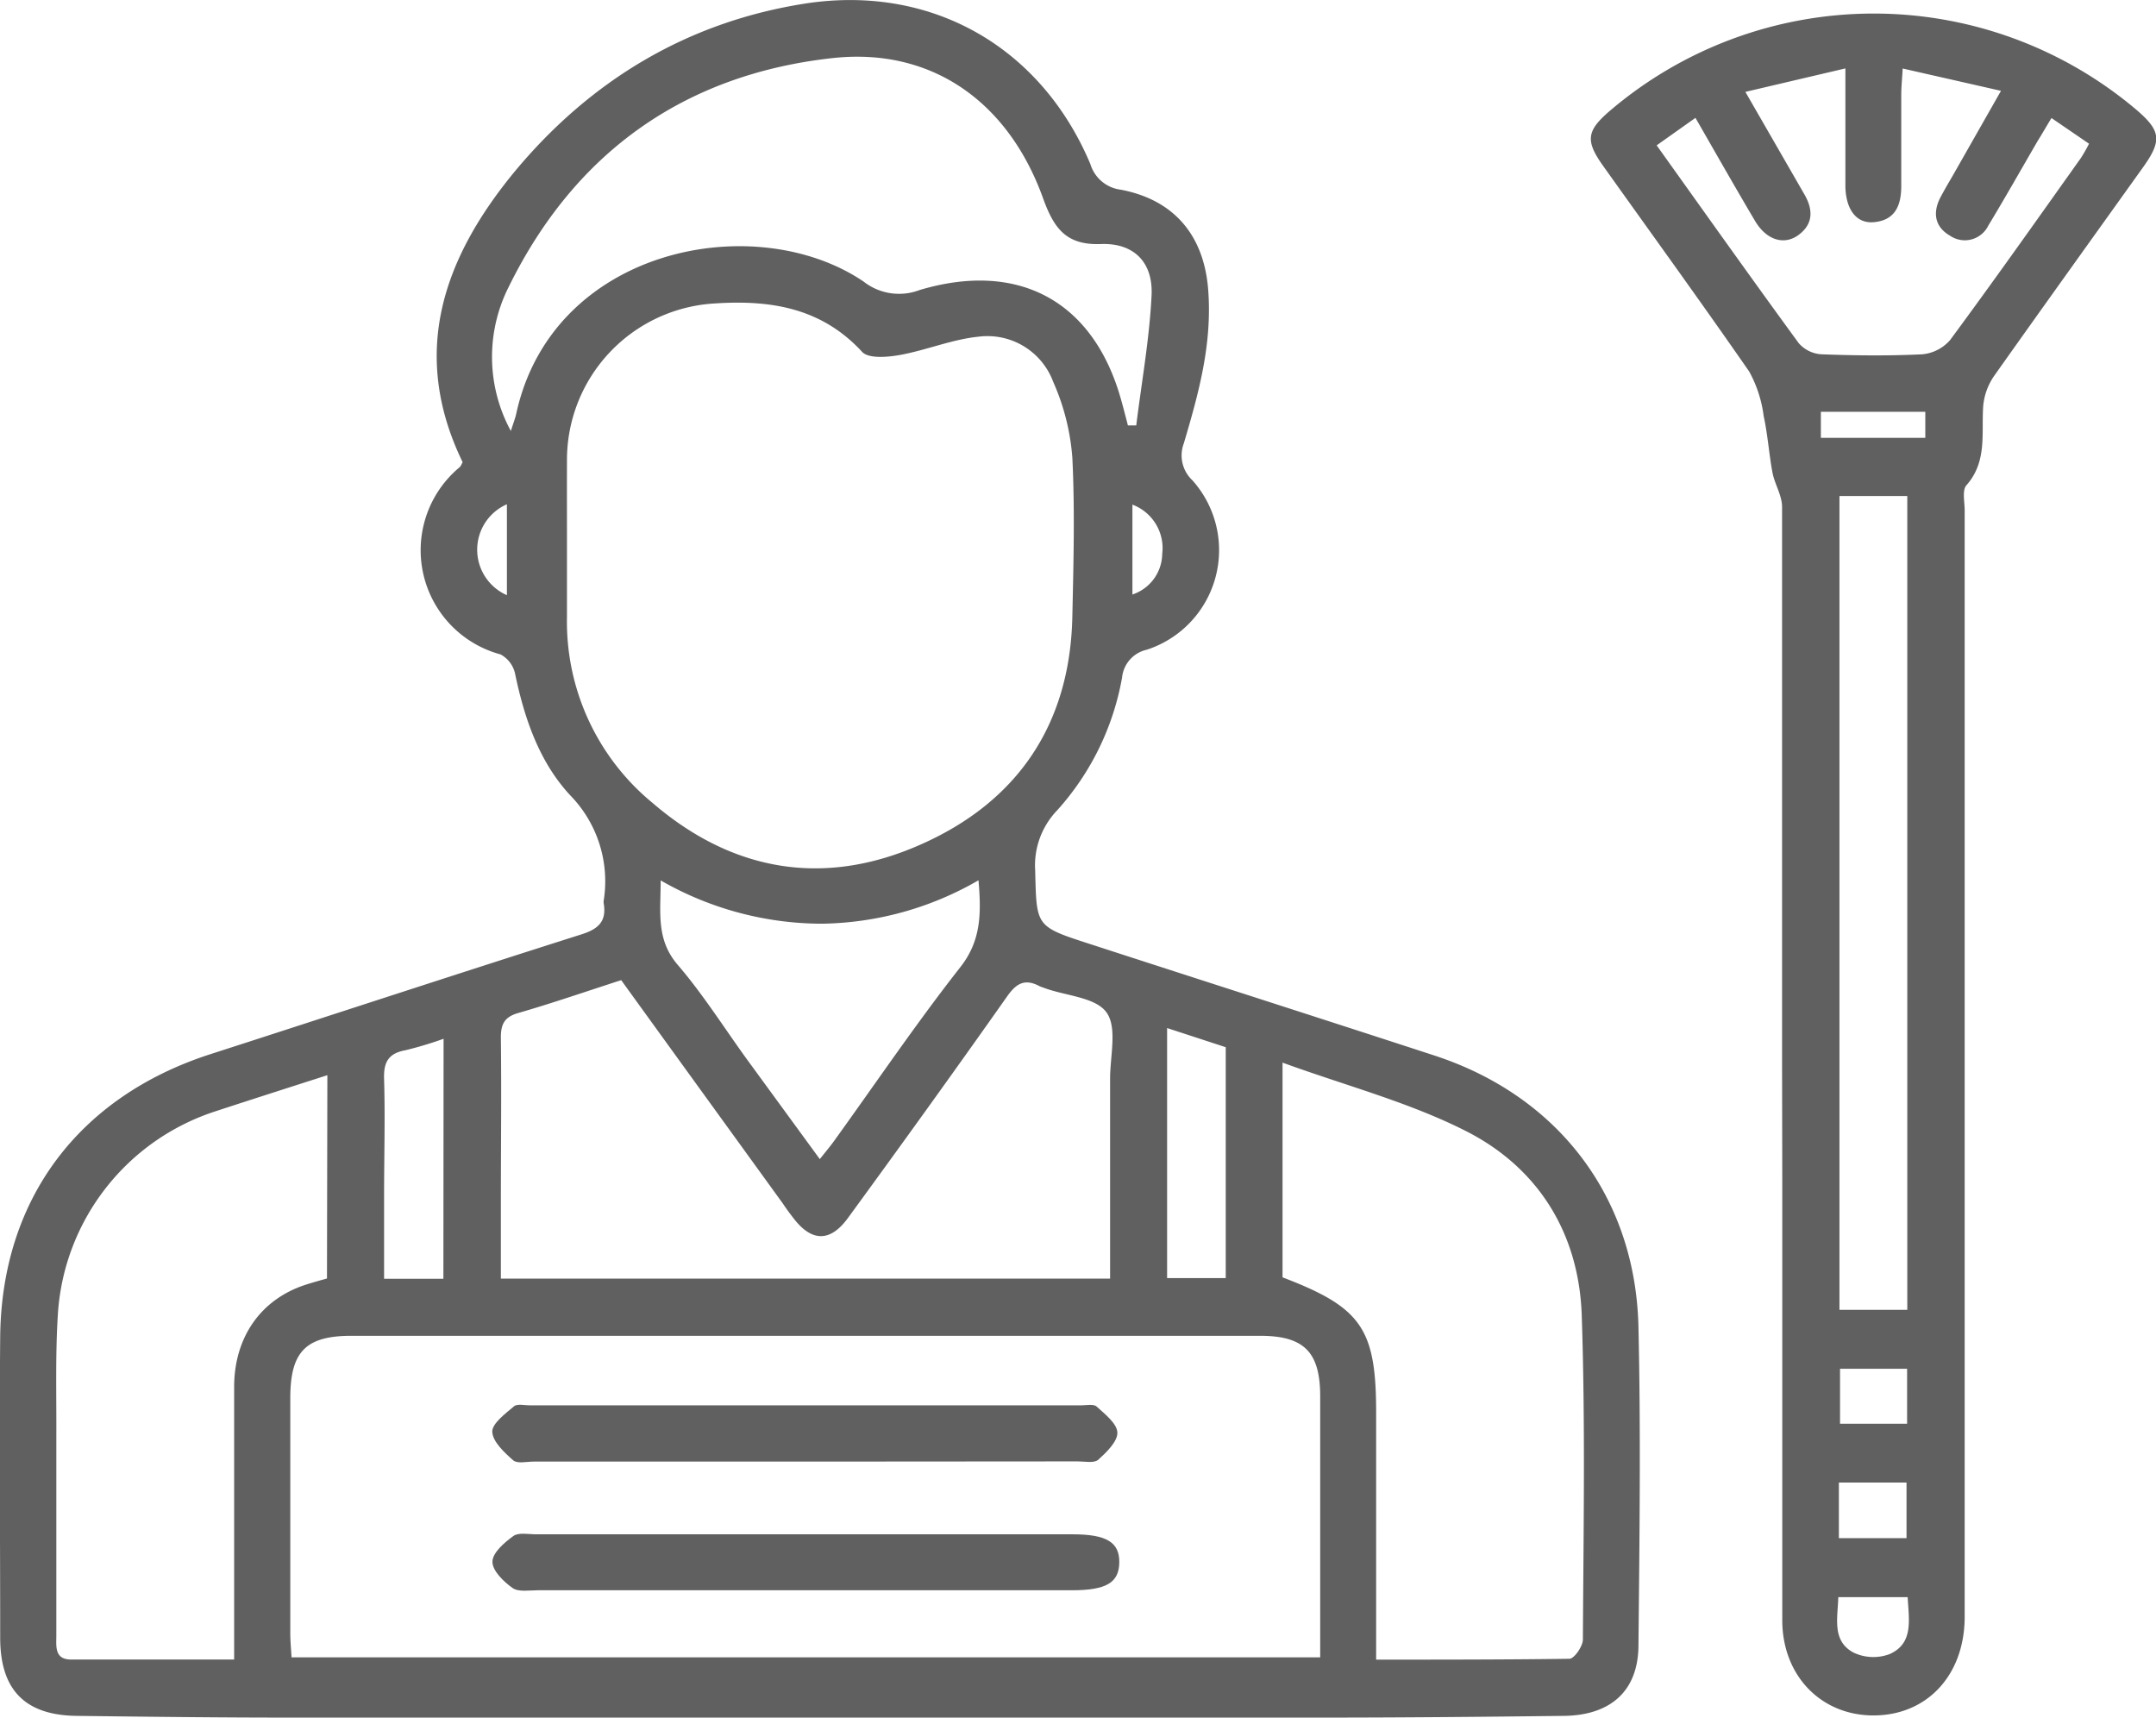 <svg id="Layer_1" data-name="Layer 1" xmlns="http://www.w3.org/2000/svg" viewBox="0 0 225.04 179.28"><defs><style>.cls-1{fill:#606060;}</style></defs><path class="cls-1" d="M67.58,58.26C62.06,46.88,65.54,37,73,27.94c7.9-9.51,18-15.61,30.28-17.54,13.13-2.05,24.63,4.43,29.82,16.74a3.8,3.8,0,0,0,3.18,2.68c5.58,1.06,8.69,4.79,9.12,10.46s-1,10.8-2.54,16a3.56,3.56,0,0,0,.89,3.87A10.93,10.93,0,0,1,139,77.83a3.31,3.31,0,0,0-2.59,2.91,28,28,0,0,1-6.75,13.83,8.29,8.29,0,0,0-2.32,6.31c.15,5.8,0,5.82,5.6,7.63,12,3.9,24.07,7.76,36.08,11.68,12.91,4.22,21,14.78,21.29,28.37.25,11,.11,22.1,0,33.14,0,4.74-2.83,7.35-7.78,7.41-8.45.1-16.89.18-25.34.18q-53.85,0-107.71,0c-7.39,0-14.78-.09-22.17-.18-5.4-.06-8-2.7-8-8.15,0-10.48-.09-21,0-31.43.15-14.32,8.17-25,21.84-29.45,13-4.19,25.89-8.43,38.87-12.55,1.79-.57,2.6-1.4,2.28-3.25a1,1,0,0,1,0-.24,12.84,12.84,0,0,0-3.48-11c-3.23-3.47-4.79-8-5.77-12.72a3,3,0,0,0-1.52-2,11.26,11.26,0,0,1-4.26-19.54C67.42,58.64,67.46,58.46,67.58,58.26ZM157.09,183V155.77c0-4.66-1.7-6.33-6.29-6.33H56c-4.76,0-6.4,1.62-6.41,6.46q0,12.3,0,24.61c0,.79.08,1.58.13,2.49ZM78.47,66.84h0c0,2.51,0,5,0,7.54a24.48,24.48,0,0,0,8.94,19.45c8.37,7.19,17.9,8.78,27.9,4.37C125.5,93.73,131,85.61,131.22,74.34c.12-5.52.27-11.05,0-16.55a23.83,23.83,0,0,0-2-7.92,7.32,7.32,0,0,0-7.79-4.71c-2.77.28-5.45,1.41-8.21,1.91-1.29.23-3.27.4-3.94-.32-4.24-4.61-9.56-5.44-15.36-5.06A16.36,16.36,0,0,0,78.47,58.07C78.46,61,78.47,63.91,78.47,66.84Zm74.69,76.5c8.26,3.15,9.77,5.36,9.77,14.14v25.76c6.9,0,13.54,0,20.17-.09.5,0,1.4-1.29,1.41-2,.06-11.28.26-22.57-.12-33.84-.29-8.56-4.53-15.42-12.13-19.26-5.93-3-12.51-4.72-19.1-7.12v22.4Zm-18,.13c0-7.11,0-14,0-20.88,0-2.35.76-5.29-.36-6.88s-4.16-1.74-6.36-2.52c-.22-.09-.47-.15-.68-.26-1.5-.78-2.38-.29-3.35,1.09-5.47,7.76-11,15.44-16.61,23.12-1.84,2.53-3.77,2.51-5.66.06-.4-.51-.76-1-1.14-1.57-5.61-7.75-11.22-15.49-16.87-23.31-3.66,1.18-7.18,2.4-10.75,3.43-1.47.42-1.82,1.2-1.81,2.61.07,5.76,0,11.52,0,17.29v7.82ZM53.46,122.24c-4.14,1.33-7.9,2.53-11.65,3.76a23.84,23.84,0,0,0-16.46,20.9c-.29,4.28-.16,8.59-.18,12.89q0,10.47,0,20.94c0,1.11-.21,2.48,1.51,2.5,5.58,0,11.17,0,17.05,0v-3.1c0-8.45,0-16.89,0-25.33,0-5.32,2.89-9.25,7.56-10.72.69-.22,1.38-.41,2.13-.62ZM72.61,55c.29-.9.46-1.33.56-1.78,3.76-17.34,24.91-21.48,36.25-13.82a6,6,0,0,0,5.86.89c10.06-3,17.67.94,20.74,10.49.38,1.2.68,2.42,1,3.64h.87c.56-4.53,1.38-9.05,1.6-13.59.16-3.44-1.85-5.46-5.27-5.34-3.58.14-4.87-1.56-6-4.62-3.59-10.15-11.61-15.92-22-14.79-15.45,1.69-26.91,9.82-33.81,23.84A16.2,16.2,0,0,0,72.61,55Zm48.81,46.9a33.53,33.53,0,0,1-16.37,4.53,33.88,33.88,0,0,1-16.8-4.52c0,3.33-.5,6.14,1.76,8.79,2.64,3.07,4.81,6.52,7.19,9.81L104.86,131c.61-.77,1.07-1.31,1.48-1.88,4.37-6.06,8.56-12.25,13.16-18.12C121.72,108.2,121.72,105.33,121.42,101.85Zm25.81,17.42-6.12-2v26.1h6.12Zm-81.64-.88a38.68,38.68,0,0,1-4,1.2c-1.79.33-2.27,1.28-2.21,3,.12,4,0,8.1,0,12.15v8.7h6.19ZM72.2,72.14V62.65a5.18,5.18,0,0,0,0,9.49Zm65.29-.07a4.53,4.53,0,0,0,3.11-4.23,4.85,4.85,0,0,0-3.11-5.15Z" transform="translate(-19.29 -10.02)"/><path class="cls-1" d="M205.3,121.16c0-19.41,0-38.82,0-58.23,0-1.19-.76-2.36-1-3.57-.37-2-.5-4-.92-5.91a13.05,13.05,0,0,0-1.51-4.65c-5-7.21-10.14-14.3-15.23-21.44-1.89-2.65-1.76-3.67.67-5.76a42.44,42.44,0,0,1,55-.1c2.52,2.16,2.66,3.19.69,5.95C237.8,34.72,232.57,42,227.43,49.26a6.55,6.55,0,0,0-1.13,3.07c-.22,2.86.46,5.83-1.76,8.34-.46.53-.18,1.73-.18,2.62q0,57.74,0,115.47c0,6.22-4.08,10.45-9.82,10.3-5.33-.15-9.21-4.26-9.22-9.92q0-23.26,0-46.53Zm28.12-98.82c-.61,1-1,1.69-1.44,2.39-1.71,2.94-3.39,5.92-5.15,8.83a2.73,2.73,0,0,1-4,1.06c-1.58-.91-1.84-2.38-1-4,.42-.79.87-1.56,1.32-2.33l5-8.79-10.26-2.33c-.07,1.19-.15,2-.15,2.76,0,3.17,0,6.34,0,9.51,0,2-.62,3.58-2.88,3.77-1.78.15-2.88-1.28-2.95-3.67,0-1.46,0-2.92,0-4.38v-8l-10.44,2.45,6.18,10.73c.93,1.63.9,3.14-.74,4.28-1.48,1-3.27.42-4.43-1.54-2.06-3.48-4.06-7-6.22-10.76l-4.05,2.87c5.07,7.09,9.91,13.92,14.84,20.66A3.42,3.42,0,0,0,209.44,47c3.49.13,7,.17,10.47,0a4.37,4.37,0,0,0,2.93-1.49c4.63-6.27,9.13-12.64,13.65-19a16.13,16.13,0,0,0,.85-1.49ZM211.29,61.79v84.94h7.08V61.79Zm7,108.77v-5.8h-7.06v5.8Zm.06-17.68h-7v5.74h7Zm0,23.84h-7.18c-.07,2.22-.67,4.55,1.56,5.77a4.83,4.83,0,0,0,3.8.17C219.05,181.53,218.53,179.1,218.41,176.72ZM209.35,53v2.72h10.9V53Z" transform="translate(-19.29 -10.02)"/><path class="cls-1" d="M103.54,162.57H75c-.73,0-1.71.24-2.14-.13-.93-.82-2.15-1.94-2.19-3,0-.86,1.36-1.87,2.27-2.64.34-.29,1.1-.1,1.67-.1h57.48c.57,0,1.34-.17,1.66.12.88.8,2.15,1.79,2.17,2.73s-1.15,2.06-2,2.83c-.43.38-1.41.17-2.13.17Z" transform="translate(-19.29 -10.02)"/><path class="cls-1" d="M103.18,176H75.42c-.89,0-2,.2-2.62-.23-.94-.66-2.12-1.81-2.11-2.75s1.24-2,2.18-2.68c.55-.4,1.57-.18,2.38-.18q28,0,56,0c3.54,0,4.9.83,4.87,2.94s-1.36,2.9-4.95,2.9Z" transform="translate(-19.29 -10.02)"/></svg>